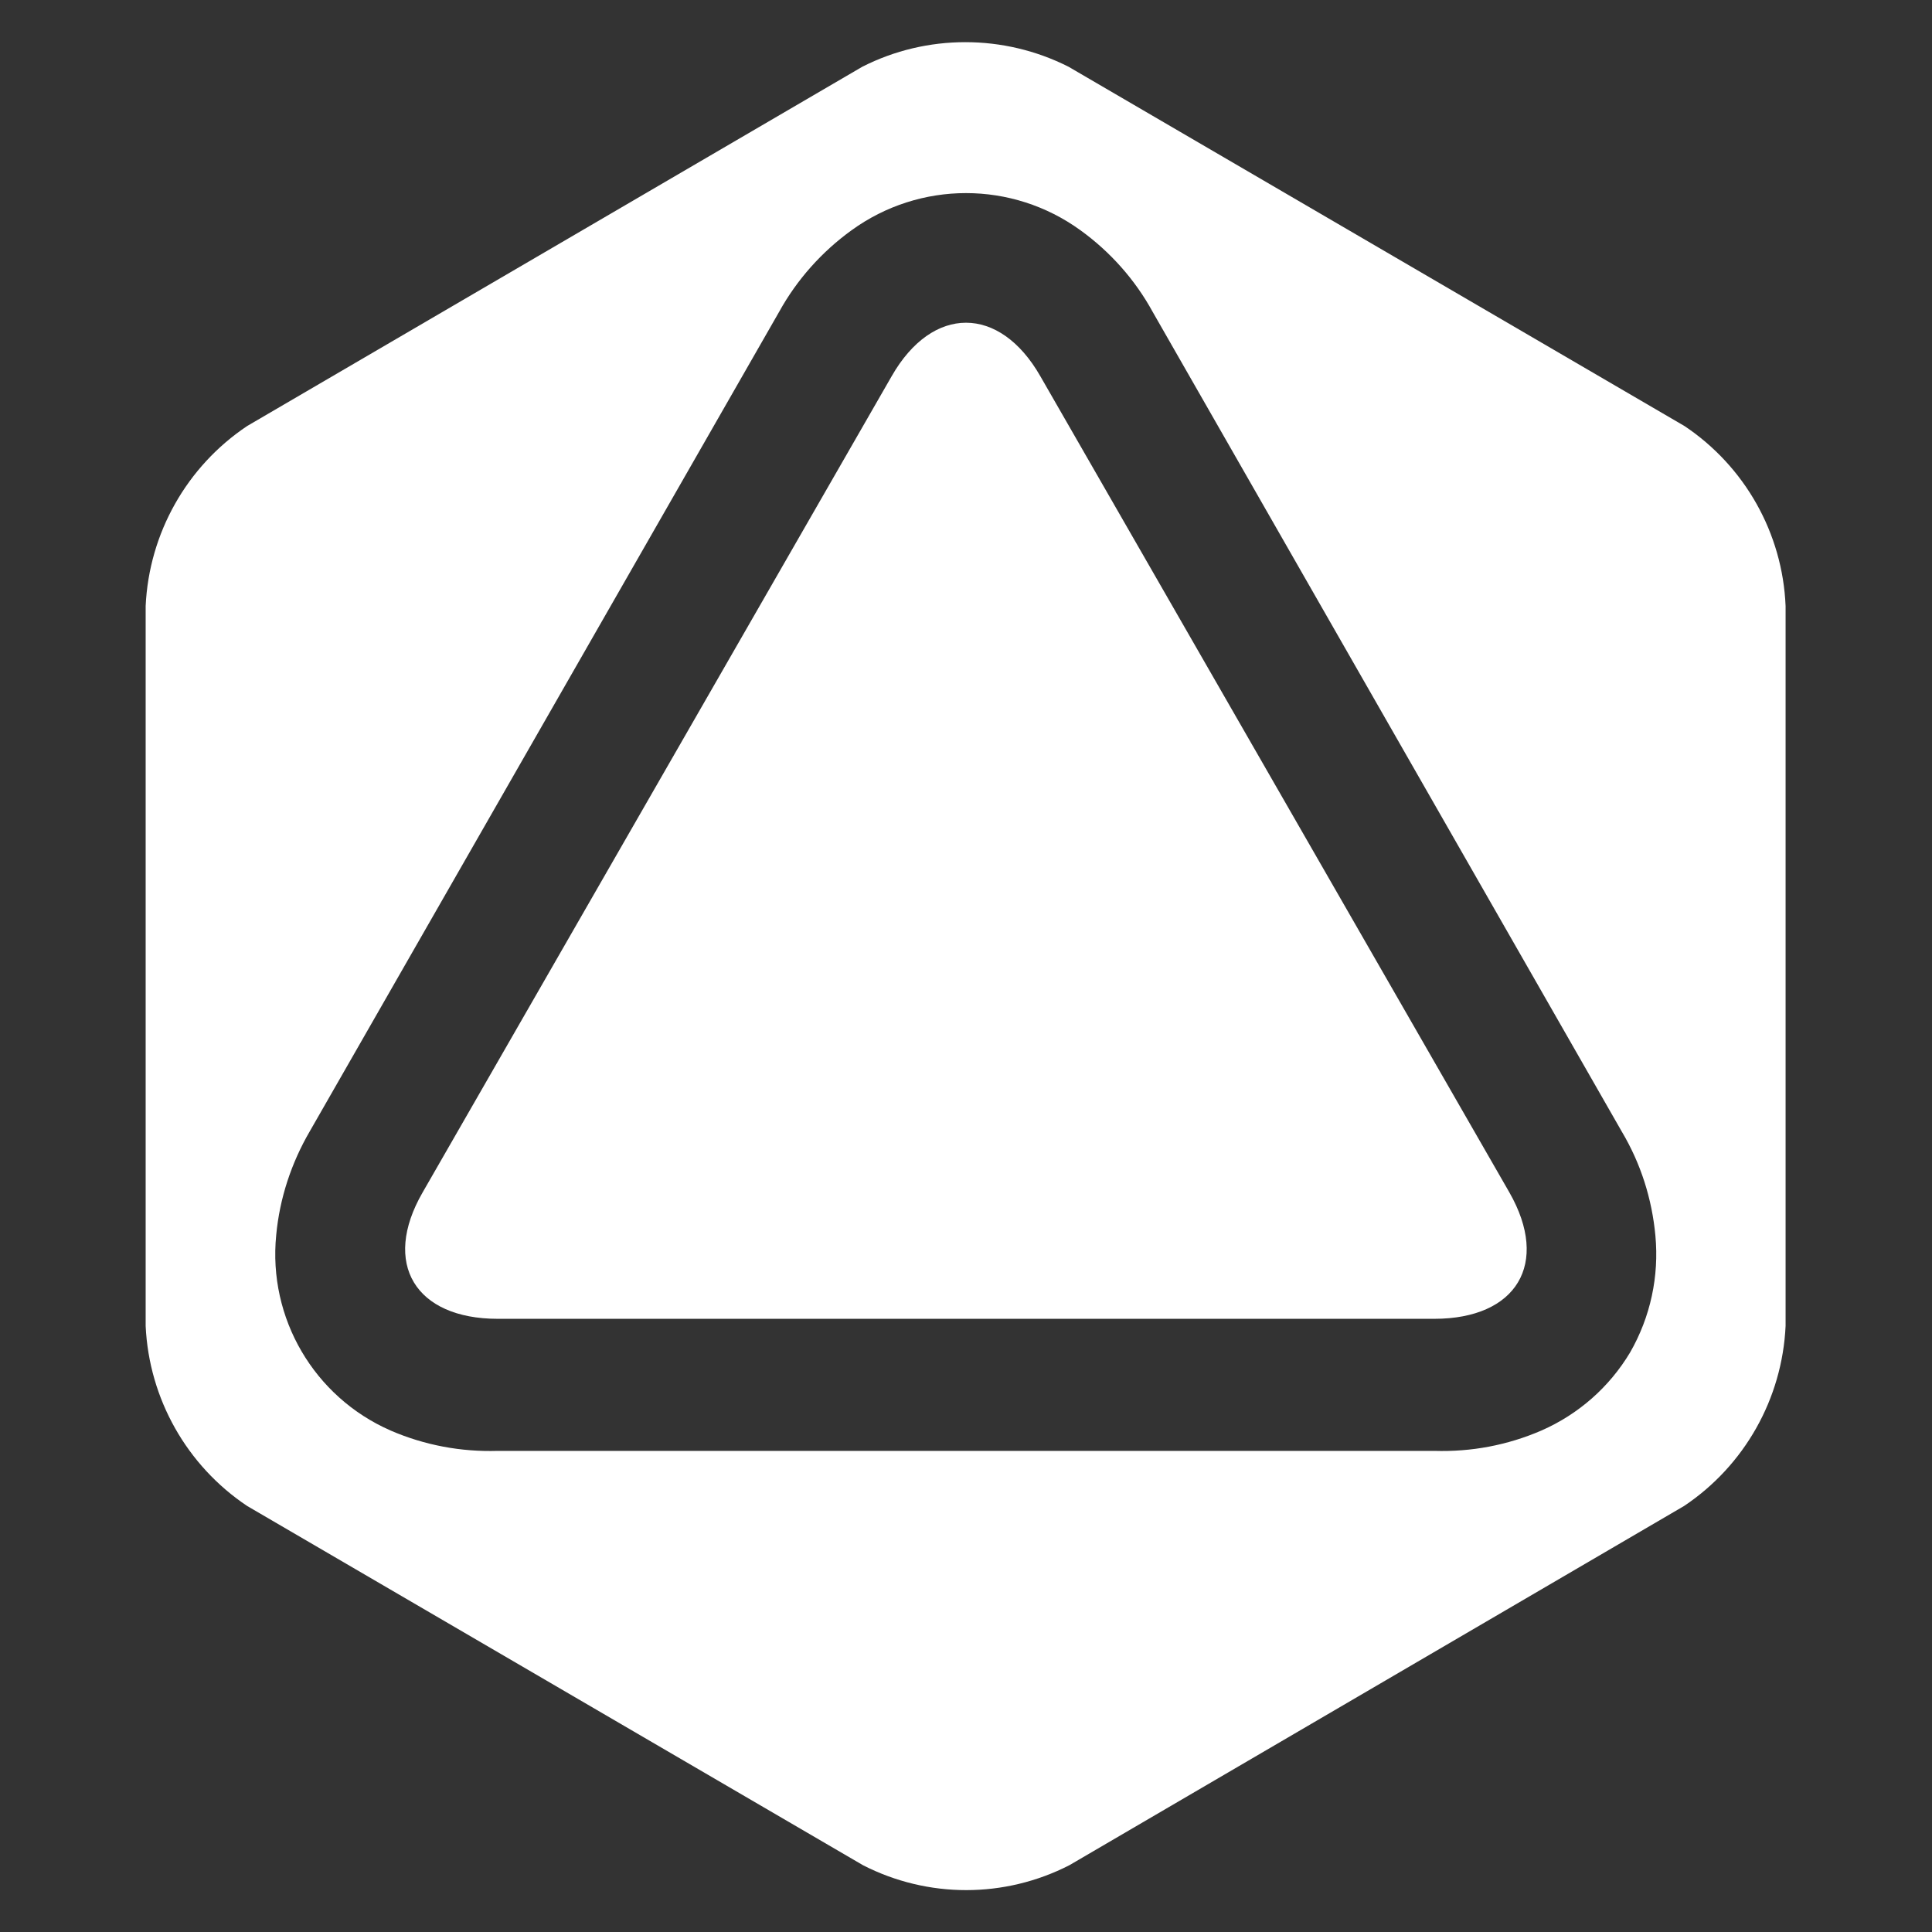 <?xml version="1.0" encoding="utf-8"?>
<!-- Generator: Adobe Illustrator 26.0.3, SVG Export Plug-In . SVG Version: 6.00 Build 0)  -->
<svg version="1.1" id="Layer_1" xmlns="http://www.w3.org/2000/svg" xmlns:xlink="http://www.w3.org/1999/xlink" x="0px" y="0px"
	 viewBox="0 0 512 512" style="enable-background:new 0 0 512 512;" xml:space="preserve">
<rect x="0" y="0" width="512" height="512" fill="#333333" stroke="none"/>
<style type="text/css">
	.st0{fill:#FFFFFF;}
</style>
<path class="st0" d="M432,358.4c-5.5,9.2-13.7,16.4-23.5,20.7c-9,3.9-18.6,5.7-28.4,5.4H131.9c-9.7,0.3-19.4-1.5-28.4-5.4
	c-20.3-8.9-32.5-29.8-30.3-51.8c0.9-9.7,4-19.1,8.9-27.5L206.5,82.6c4.7-8.5,11.3-15.9,19.2-21.6c18.1-13.1,42.5-13.1,60.6,0
	c7.9,5.7,14.5,13.1,19.2,21.7l124.3,217.2c5,8.4,8,17.8,8.9,27.6C439.7,338.2,437.4,349,432,358.4 M446.4,112.9L283.2,17.7
	C266,9,245.6,9,228.5,17.7L65.5,112.9c-16,10.7-26,28.4-26.9,47.7v190.8c0.9,19.3,10.9,37,26.9,47.7l163.2,95.2
	c17.2,8.8,37.5,8.8,54.7,0l162.9-95.2c16-10.7,26-28.4,26.9-47.7V160.6C472.4,141.3,462.4,123.6,446.4,112.9"/>
<path class="st0" d="M236.3,99.7c10.8-18.9,28.6-18.9,39.4,0L400,316c10.8,18.9,1.9,33.5-19.9,33.5H131.9
	c-21.8,0-30.8-14.6-19.9-33.5L236.3,99.7z"/>
</svg>

